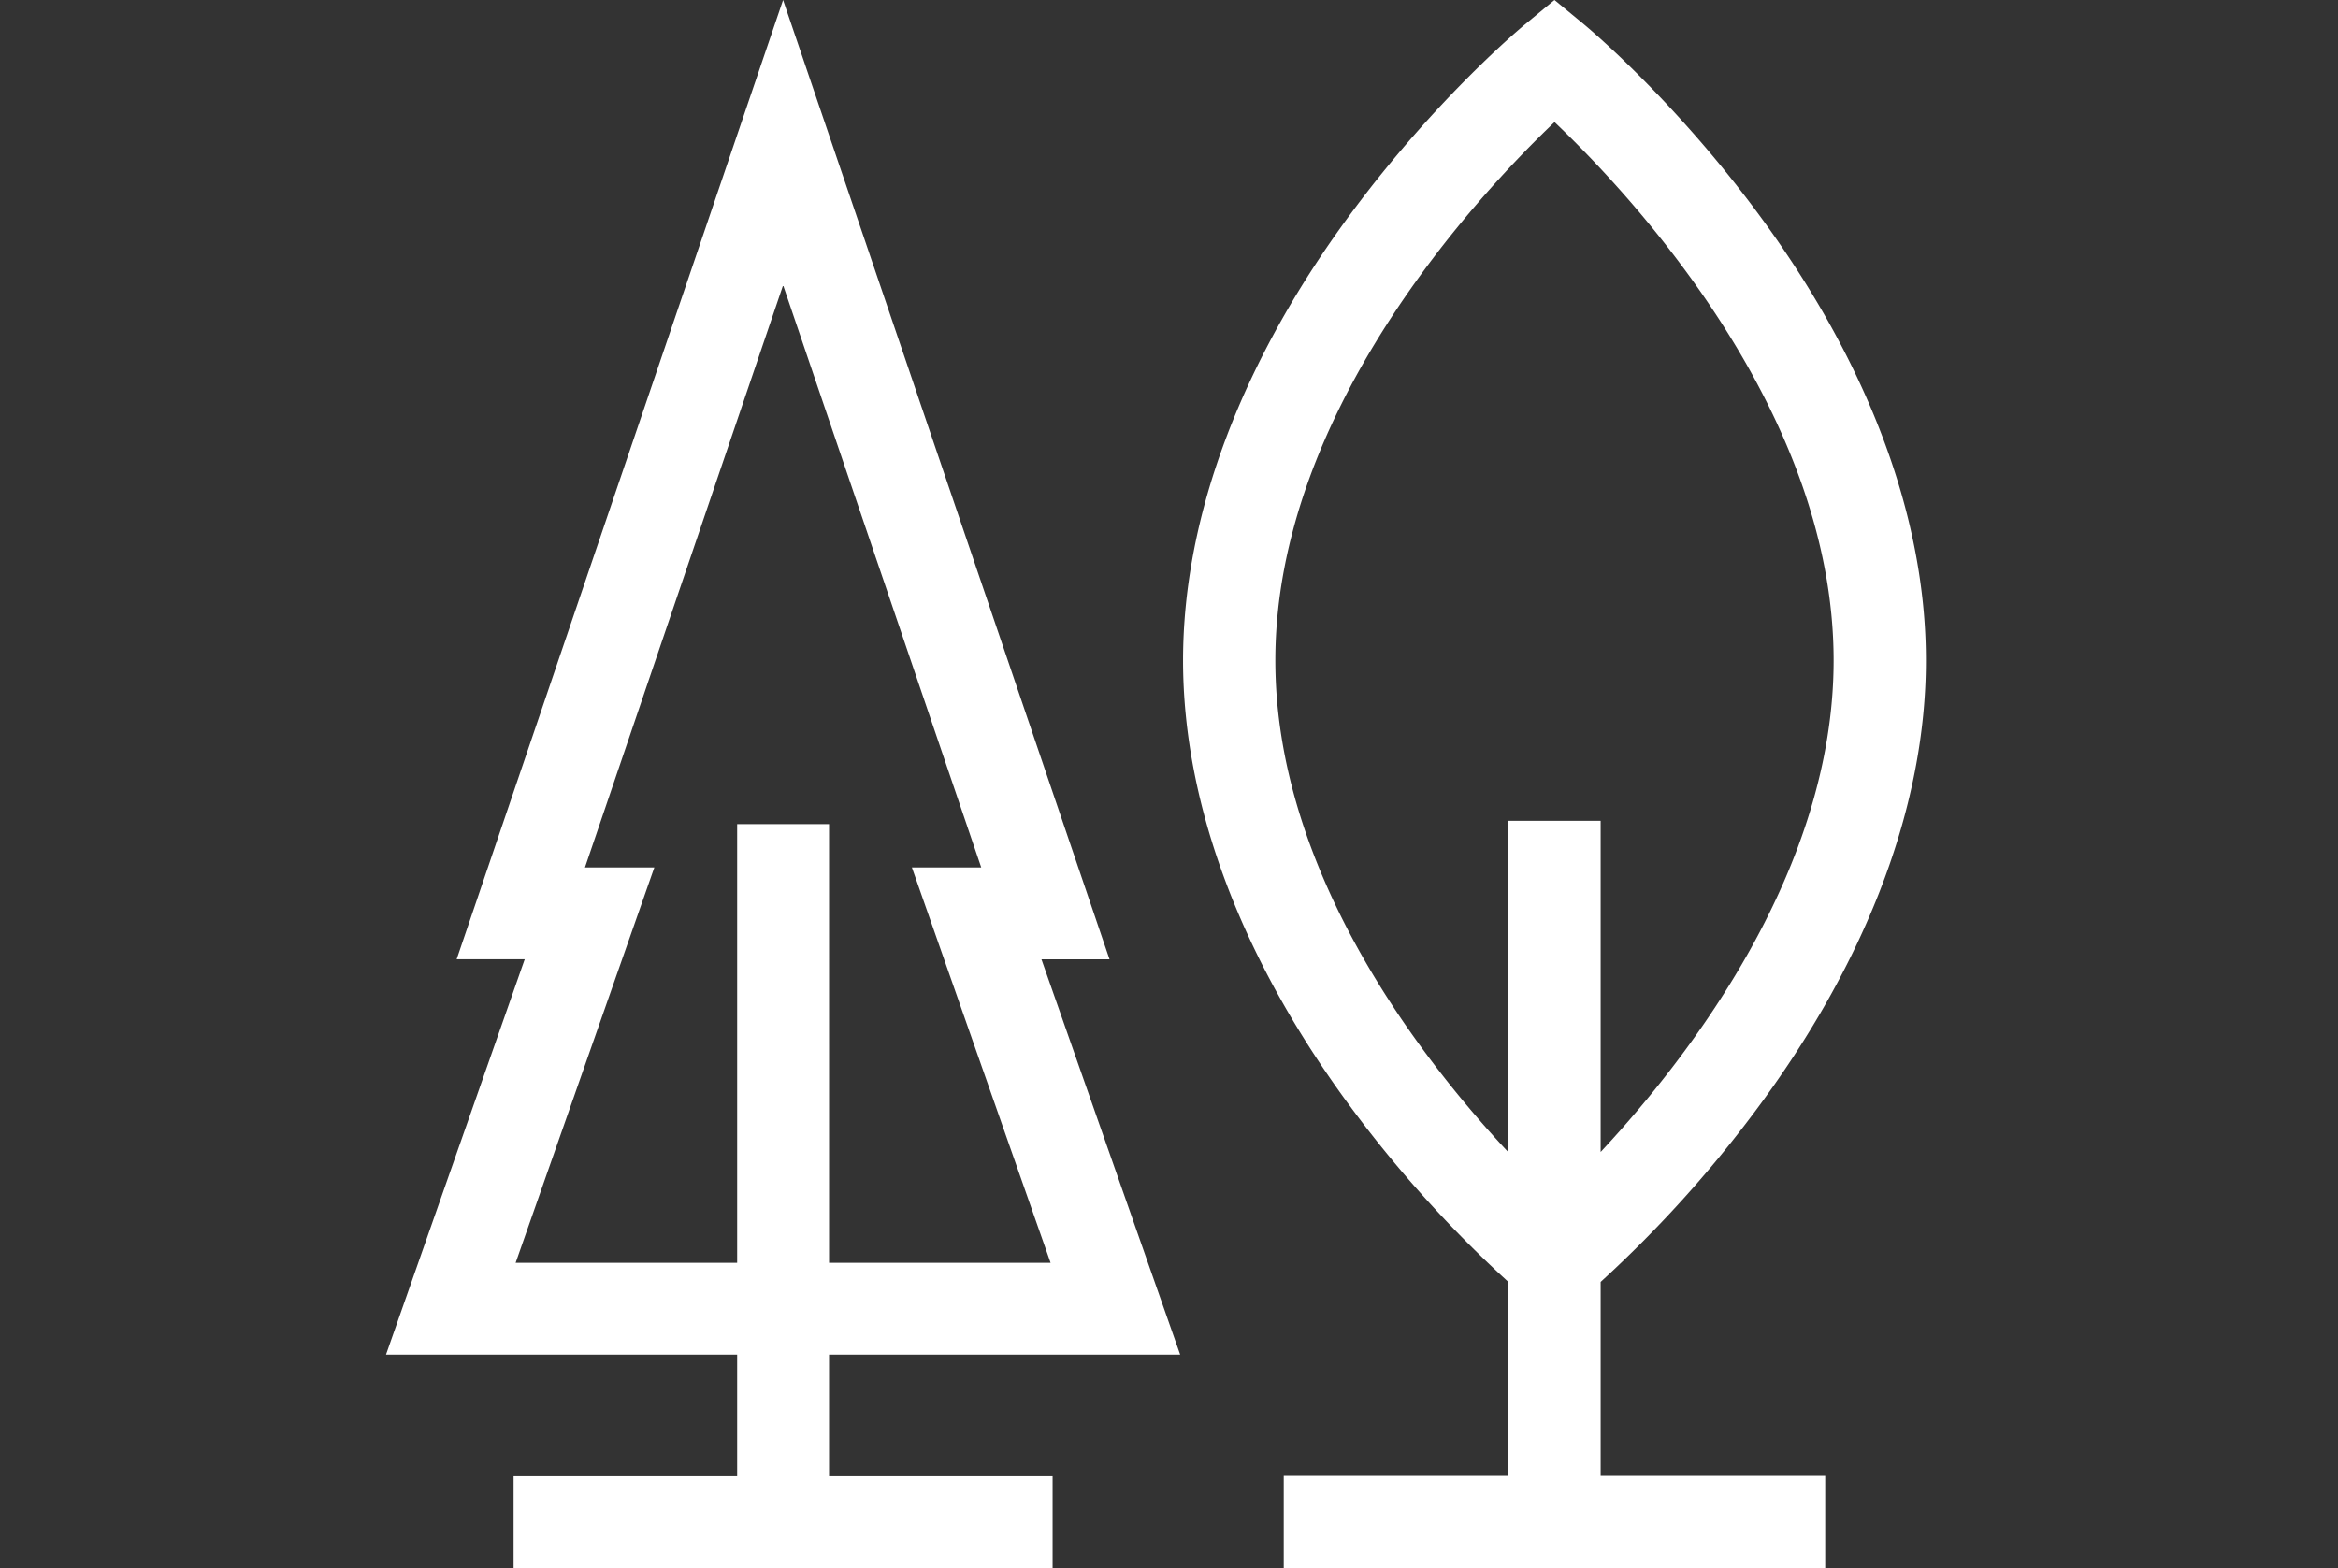 <svg width="79" height="53" fill="none" xmlns="http://www.w3.org/2000/svg"><rect width="100%" height="100%" fill="#333333" stroke="none"/><g clip-path="url(#clip0)"><path d="M28.013 45.783h11.865L35.19 32.421h2.3L26.46 0 15.43 32.42h2.3l-4.687 13.363h11.865v4.112h-7.554V53h18.213v-3.105h-7.554v-4.112zm-10.59-3.104l4.687-13.363h-2.344l6.695-19.677 6.694 19.677h-2.343l4.687 13.363h-7.486V27.853h-3.105v14.826h-7.486z" fill="#fff"/></g><g clip-path="url(#clip1)"><path d="M54.085 43.325a41.039 41.039 0 005.184-5.719c3.799-5.077 5.807-10.363 5.807-15.286 0-4.922-2.008-10.208-5.807-15.286C56.443 3.255 53.637.919 53.52.822L52.525 0l-.993.822c-.118.097-2.924 2.433-5.751 6.212-3.799 5.078-5.806 10.364-5.806 15.286 0 4.923 2.007 10.209 5.806 15.286a41.047 41.047 0 005.185 5.719v6.556h-7.589V53h18.296v-3.119h-7.588v-6.556zM43.093 22.32c0-8.399 6.829-15.71 9.434-18.194 2.606 2.48 9.43 9.774 9.43 18.194 0 7.032-4.786 13.3-7.872 16.613V27.74h-3.12v11.2c-3.086-3.305-7.872-9.566-7.872-16.619z" fill="#fff"/></g><defs><clipPath id="clip0"><path fill="#fff" d="M0 0h53v53H0z"/></clipPath><clipPath id="clip1"><path fill="#fff" transform="translate(26)" d="M0 0h53v53H0z"/></clipPath></defs></svg>